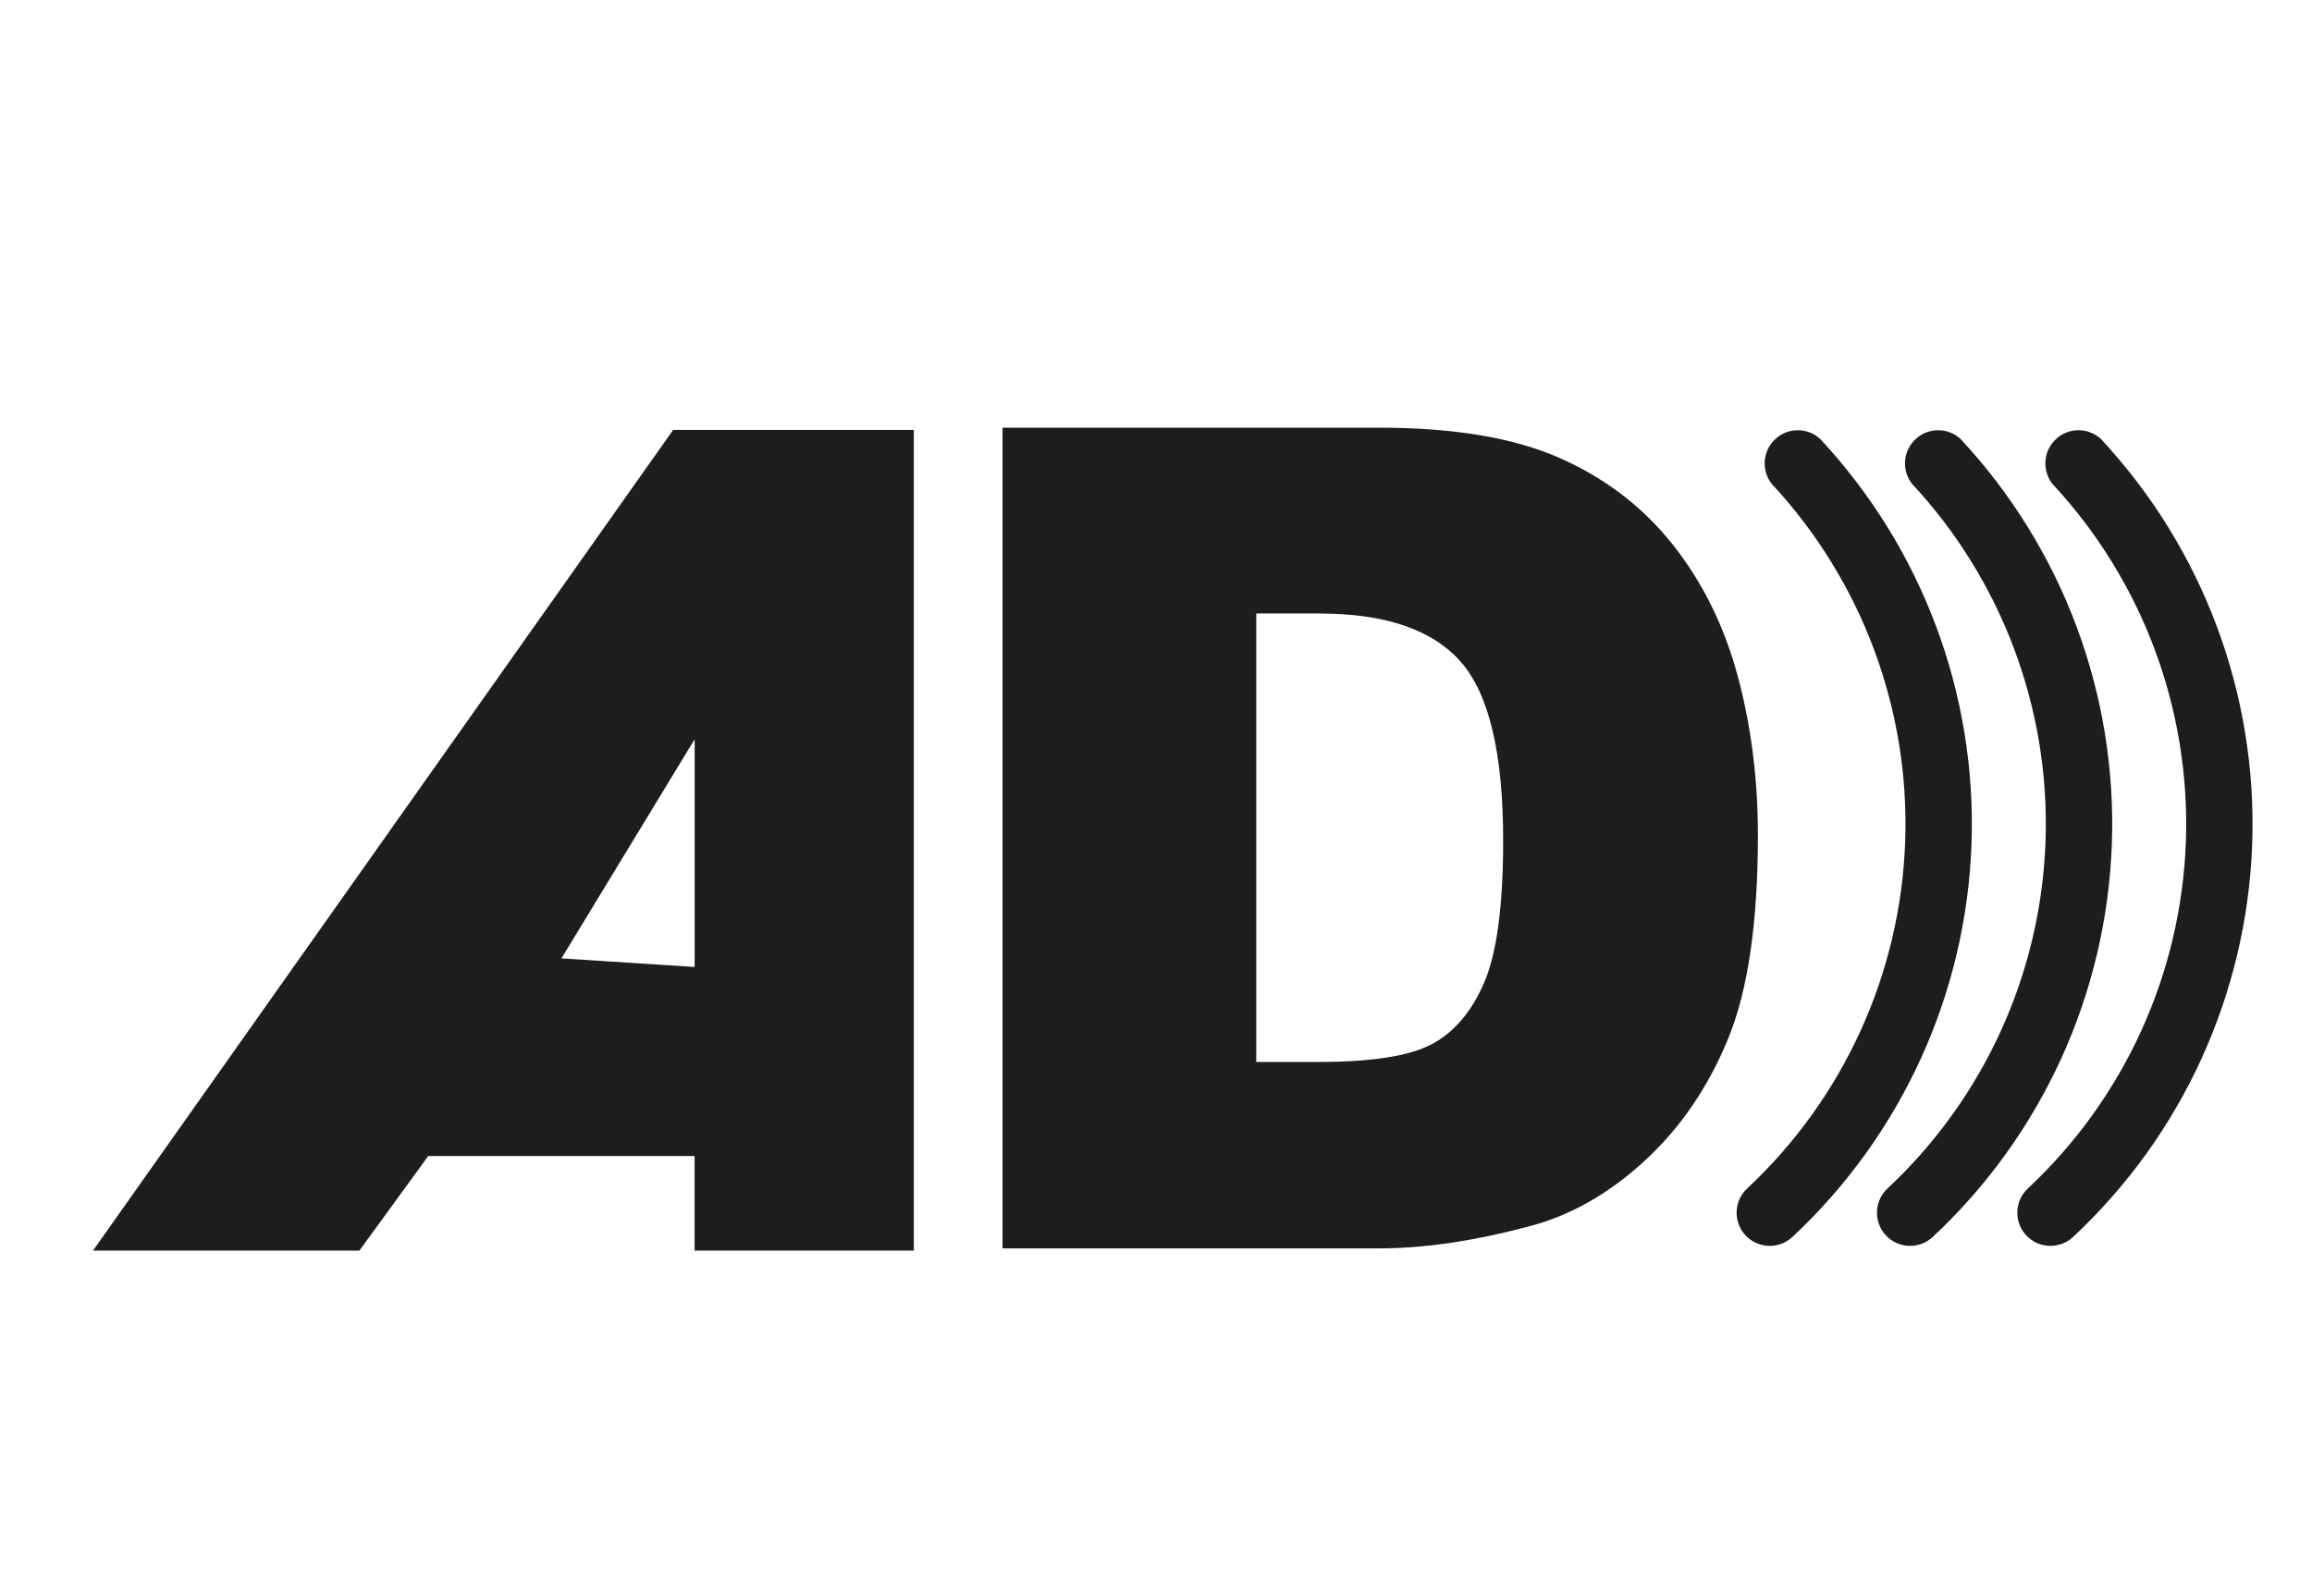 <?xml version="1.0" encoding="UTF-8"?><svg id="ds44-icons" xmlns="http://www.w3.org/2000/svg" viewBox="0 0 406.41 280.64"><defs><style>.cls-1{fill:#1d1d1b;}</style></defs><path class="cls-1" d="m319.93,77.14c-2.25-2.03-5.67-2-7.88.07-2.21,2.06-2.48,5.47-.61,7.86,15.83,17.01,24.27,39.61,23.46,62.83-.81,23.22-10.8,45.18-27.78,61.04-2.35,2.2-2.48,5.88-.29,8.24,2.19,2.35,5.88,2.48,8.24.29,19.25-17.97,30.57-42.84,31.49-69.15.92-26.31-8.66-51.91-26.62-71.17h0Z"/><path class="cls-1" d="m344.6,77.14c-2.25-2.03-5.67-2-7.88.07-2.21,2.06-2.48,5.47-.61,7.86,15.83,17.01,24.27,39.61,23.46,62.83-.81,23.22-10.8,45.18-27.78,61.04-2.35,2.2-2.48,5.88-.29,8.24,2.19,2.35,5.88,2.48,8.24.29,19.25-17.97,30.57-42.84,31.49-69.15.92-26.31-8.66-51.91-26.62-71.17h0Z"/><path class="cls-1" d="m369.27,77.14c-2.25-2.03-5.67-2-7.88.07-2.21,2.06-2.48,5.47-.61,7.86,15.83,17.01,24.27,39.61,23.46,62.83-.81,23.22-10.8,45.18-27.78,61.04-2.35,2.2-2.48,5.88-.29,8.24,2.19,2.35,5.88,2.48,8.24.29,19.25-17.97,30.57-42.84,31.49-69.15.92-26.31-8.66-51.91-26.62-71.17h0Z"/><path class="cls-1" d="m176.24,75.19h66.24c13.06,0,23.6,1.77,31.64,5.31,8.04,3.54,14.68,8.63,19.93,15.25,5.25,6.63,9.05,14.34,11.42,23.13,2.36,8.79,3.54,18.11,3.54,27.95,0,15.42-1.76,27.38-5.27,35.87-3.51,8.5-8.38,15.62-14.62,21.36-6.23,5.74-12.93,9.56-20.08,11.47-9.78,2.62-18.63,3.94-26.57,3.94h-66.24V75.19Zm44.59,32.68v78.83h10.92c9.32,0,15.94-1.03,19.88-3.1,3.94-2.07,7.02-5.67,9.25-10.83,2.23-5.15,3.35-13.5,3.35-25.05,0-15.29-2.49-25.75-7.48-31.4-4.99-5.64-13.25-8.46-24.8-8.46h-11.12Z"/><path class="cls-1" d="m122.11,203.24h-46.84l-12.09,16.62H16.35L118.33,75.58h42.3v144.28s-38.53,0-38.53,0v-16.62Zm0-33.24v-40.04l-23.42,38.53,23.42,1.51Z"/></svg>